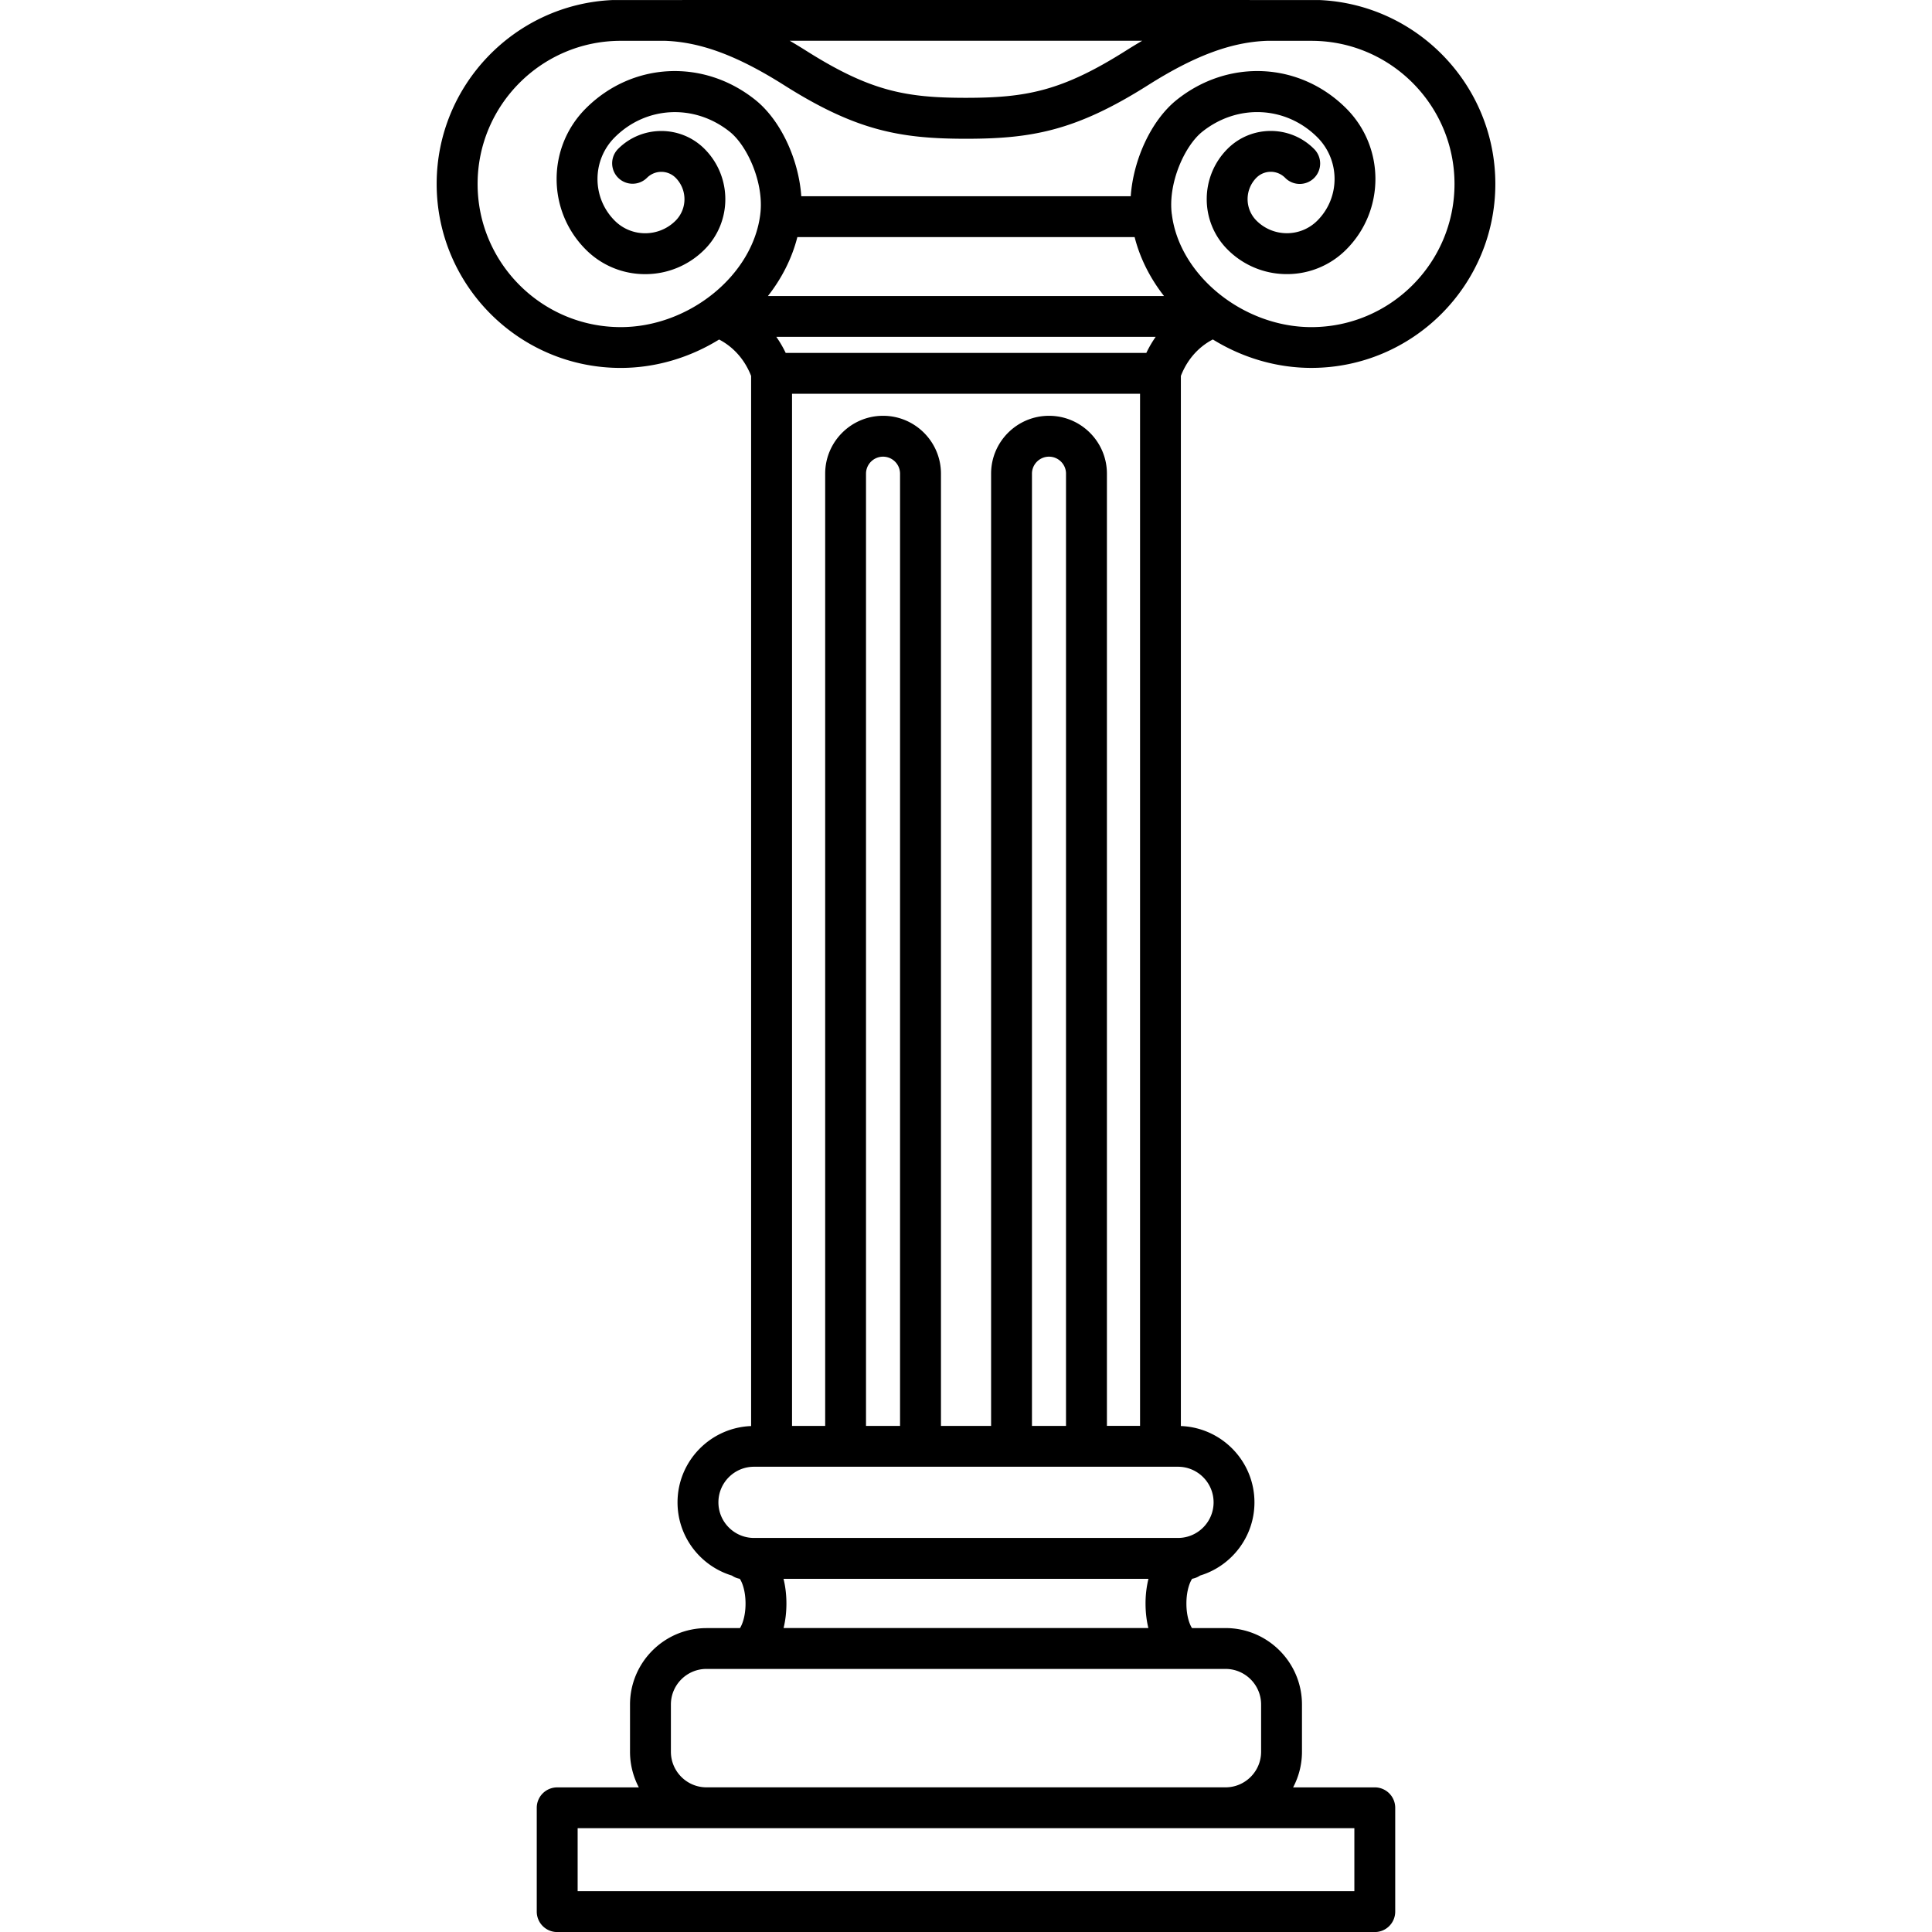 <svg xmlns="http://www.w3.org/2000/svg" viewBox="0 0 425.45 425.45"><path d="M267.087 74.755c6.36 3.934 13.87 6.26 21.68 6.26 22.346 0 40.525-18.18 40.525-40.524 0-21.74-17.22-39.54-38.737-40.48-.147-.01-155.51-.01-155.658 0-21.52.94-38.737 18.74-38.737 40.48 0 22.35 18.18 40.53 40.522 40.53 7.808 0 15.316-2.324 21.674-6.255 1.983 1.02 5.213 3.325 7.05 8.02v231.25c-8.99.34-16.204 7.737-16.204 16.808 0 7.594 5.054 14.02 11.973 16.116.516.35 1.097.6 1.734.71.46.65 1.27 2.524 1.27 5.46 0 2.86-.77 4.7-1.23 5.4h-7.37c-9.29 0-16.84 7.553-16.84 16.84v10.395c0 2.83.71 5.496 1.94 7.84H122.7a4.5 4.5 0 0 0-4.5 4.5v22.856a4.5 4.5 0 0 0 4.5 4.5h180.044a4.5 4.5 0 0 0 4.5-4.5V398.1a4.5 4.5 0 0 0-4.5-4.5H284.76a16.725 16.725 0 0 0 1.95-7.84v-10.4c0-9.286-7.554-16.84-16.84-16.84h-7.378c-.467-.696-1.23-2.537-1.23-5.397 0-2.937.808-4.81 1.27-5.46a4.46 4.46 0 0 0 1.73-.706c6.925-2.09 11.983-8.523 11.983-16.12 0-9.07-7.214-16.467-16.203-16.806V82.78c1.836-4.71 5.06-7.008 7.042-8.025zm-15.544-65.79a119.697 119.697 0 0 0-3.565 2.166c-14.15 8.95-21.986 10.4-35.25 10.41-13.266 0-21.104-1.45-35.253-10.4a119.697 119.697 0 0 0-3.565-2.165h77.633zm46.704 407.485H127.204v-13.856h171.043v13.856zm-28.375-48.933c4.323 0 7.84 3.517 7.84 7.84v10.397c0 4.323-3.517 7.84-7.84 7.84H155.58c-4.324 0-7.84-3.517-7.84-7.84v-10.397c0-4.323 3.516-7.84 7.84-7.84h114.29zm-16.984-9h-80.335c.403-1.644.627-3.454.627-5.396 0-1.96-.228-3.78-.638-5.44h80.36a22.645 22.645 0 0 0-.64 5.45c0 1.943.224 3.753.626 5.397zm14.36-27.682c0 4.323-3.518 7.84-7.84 7.84h-93.364c-4.323 0-7.84-3.517-7.84-7.84 0-4.322 3.517-7.84 7.84-7.84h93.363c4.323 0 7.84 3.518 7.84 7.84zm-36.25-239.27c-7.028 0-12.747 5.718-12.747 12.746V314h-11.04V104.31c0-7.027-5.72-12.746-12.746-12.746-7.03 0-12.75 5.72-12.75 12.747V314h-7.3V86.71h76.638v227.286h-7.296V104.31c0-7.028-5.72-12.746-12.75-12.746zm3.75 12.746V314h-7.497V104.31c0-2.065 1.69-3.746 3.75-3.746s3.75 1.68 3.75 3.747zm-36.546 0V314h-7.496V104.31a3.752 3.752 0 0 1 3.748-3.746 3.75 3.75 0 0 1 3.748 3.747zm-25.185-26.6a24.585 24.585 0 0 0-2.06-3.53h83.537a24.547 24.547 0 0 0-2.06 3.538h-79.417zm-3.903-12.53c3.03-3.87 5.28-8.27 6.475-12.97h74.27c1.19 4.704 3.44 9.1 6.47 12.976h-87.22zm88.93-18.02l-.002-.01v-.01c-.865-6.824 2.838-15.03 6.702-18.12 7.77-6.213 18.43-5.7 25.35 1.21 5.058 5.06 5.058 13.29 0 18.35-3.696 3.7-9.71 3.7-13.406 0a6.692 6.692 0 0 1 0-9.45 4.454 4.454 0 0 1 6.288 0 4.5 4.5 0 1 0 6.364-6.362c-5.243-5.243-13.773-5.243-19.017 0-6.115 6.116-6.115 16.066 0 22.18a18.36 18.36 0 0 0 13.067 5.413 18.36 18.36 0 0 0 13.067-5.412c8.568-8.566 8.568-22.508 0-31.076-10.22-10.22-25.922-11.006-37.336-1.876-5.59 4.48-9.55 13.11-10.12 21.215h-72.55c-.56-8.107-4.52-16.736-10.12-21.214-11.41-9.13-27.11-8.34-37.33 1.878-8.57 8.57-8.57 22.51 0 31.08a18.36 18.36 0 0 0 13.07 5.413 18.36 18.36 0 0 0 13.067-5.41c6.116-6.115 6.116-16.064 0-22.18-5.242-5.244-13.772-5.244-19.016 0a4.5 4.5 0 1 0 6.365 6.363 4.454 4.454 0 0 1 6.288 0 6.692 6.692 0 0 1 0 9.45c-3.694 3.696-9.71 3.696-13.404 0-5.06-5.06-5.06-13.29 0-18.35 6.92-6.917 17.58-7.427 25.35-1.212 3.863 3.09 7.566 11.294 6.703 18.12v.02c-1.655 13.478-15.726 24.863-30.727 24.863-17.382 0-31.524-14.14-31.524-31.522 0-17.37 14.12-31.502 31.486-31.523h9.87c7.873.3 15.94 3.317 26.147 9.77 15.835 10.02 25.536 11.79 40.03 11.798h.066c14.493-.006 24.194-1.78 40.03-11.796 10.204-6.455 18.27-9.47 26.145-9.77h9.87C306.18 9.007 320.3 23.14 320.3 40.51c0 17.383-14.14 31.525-31.523 31.525-15 0-29.07-11.388-30.723-24.865z"/></svg>